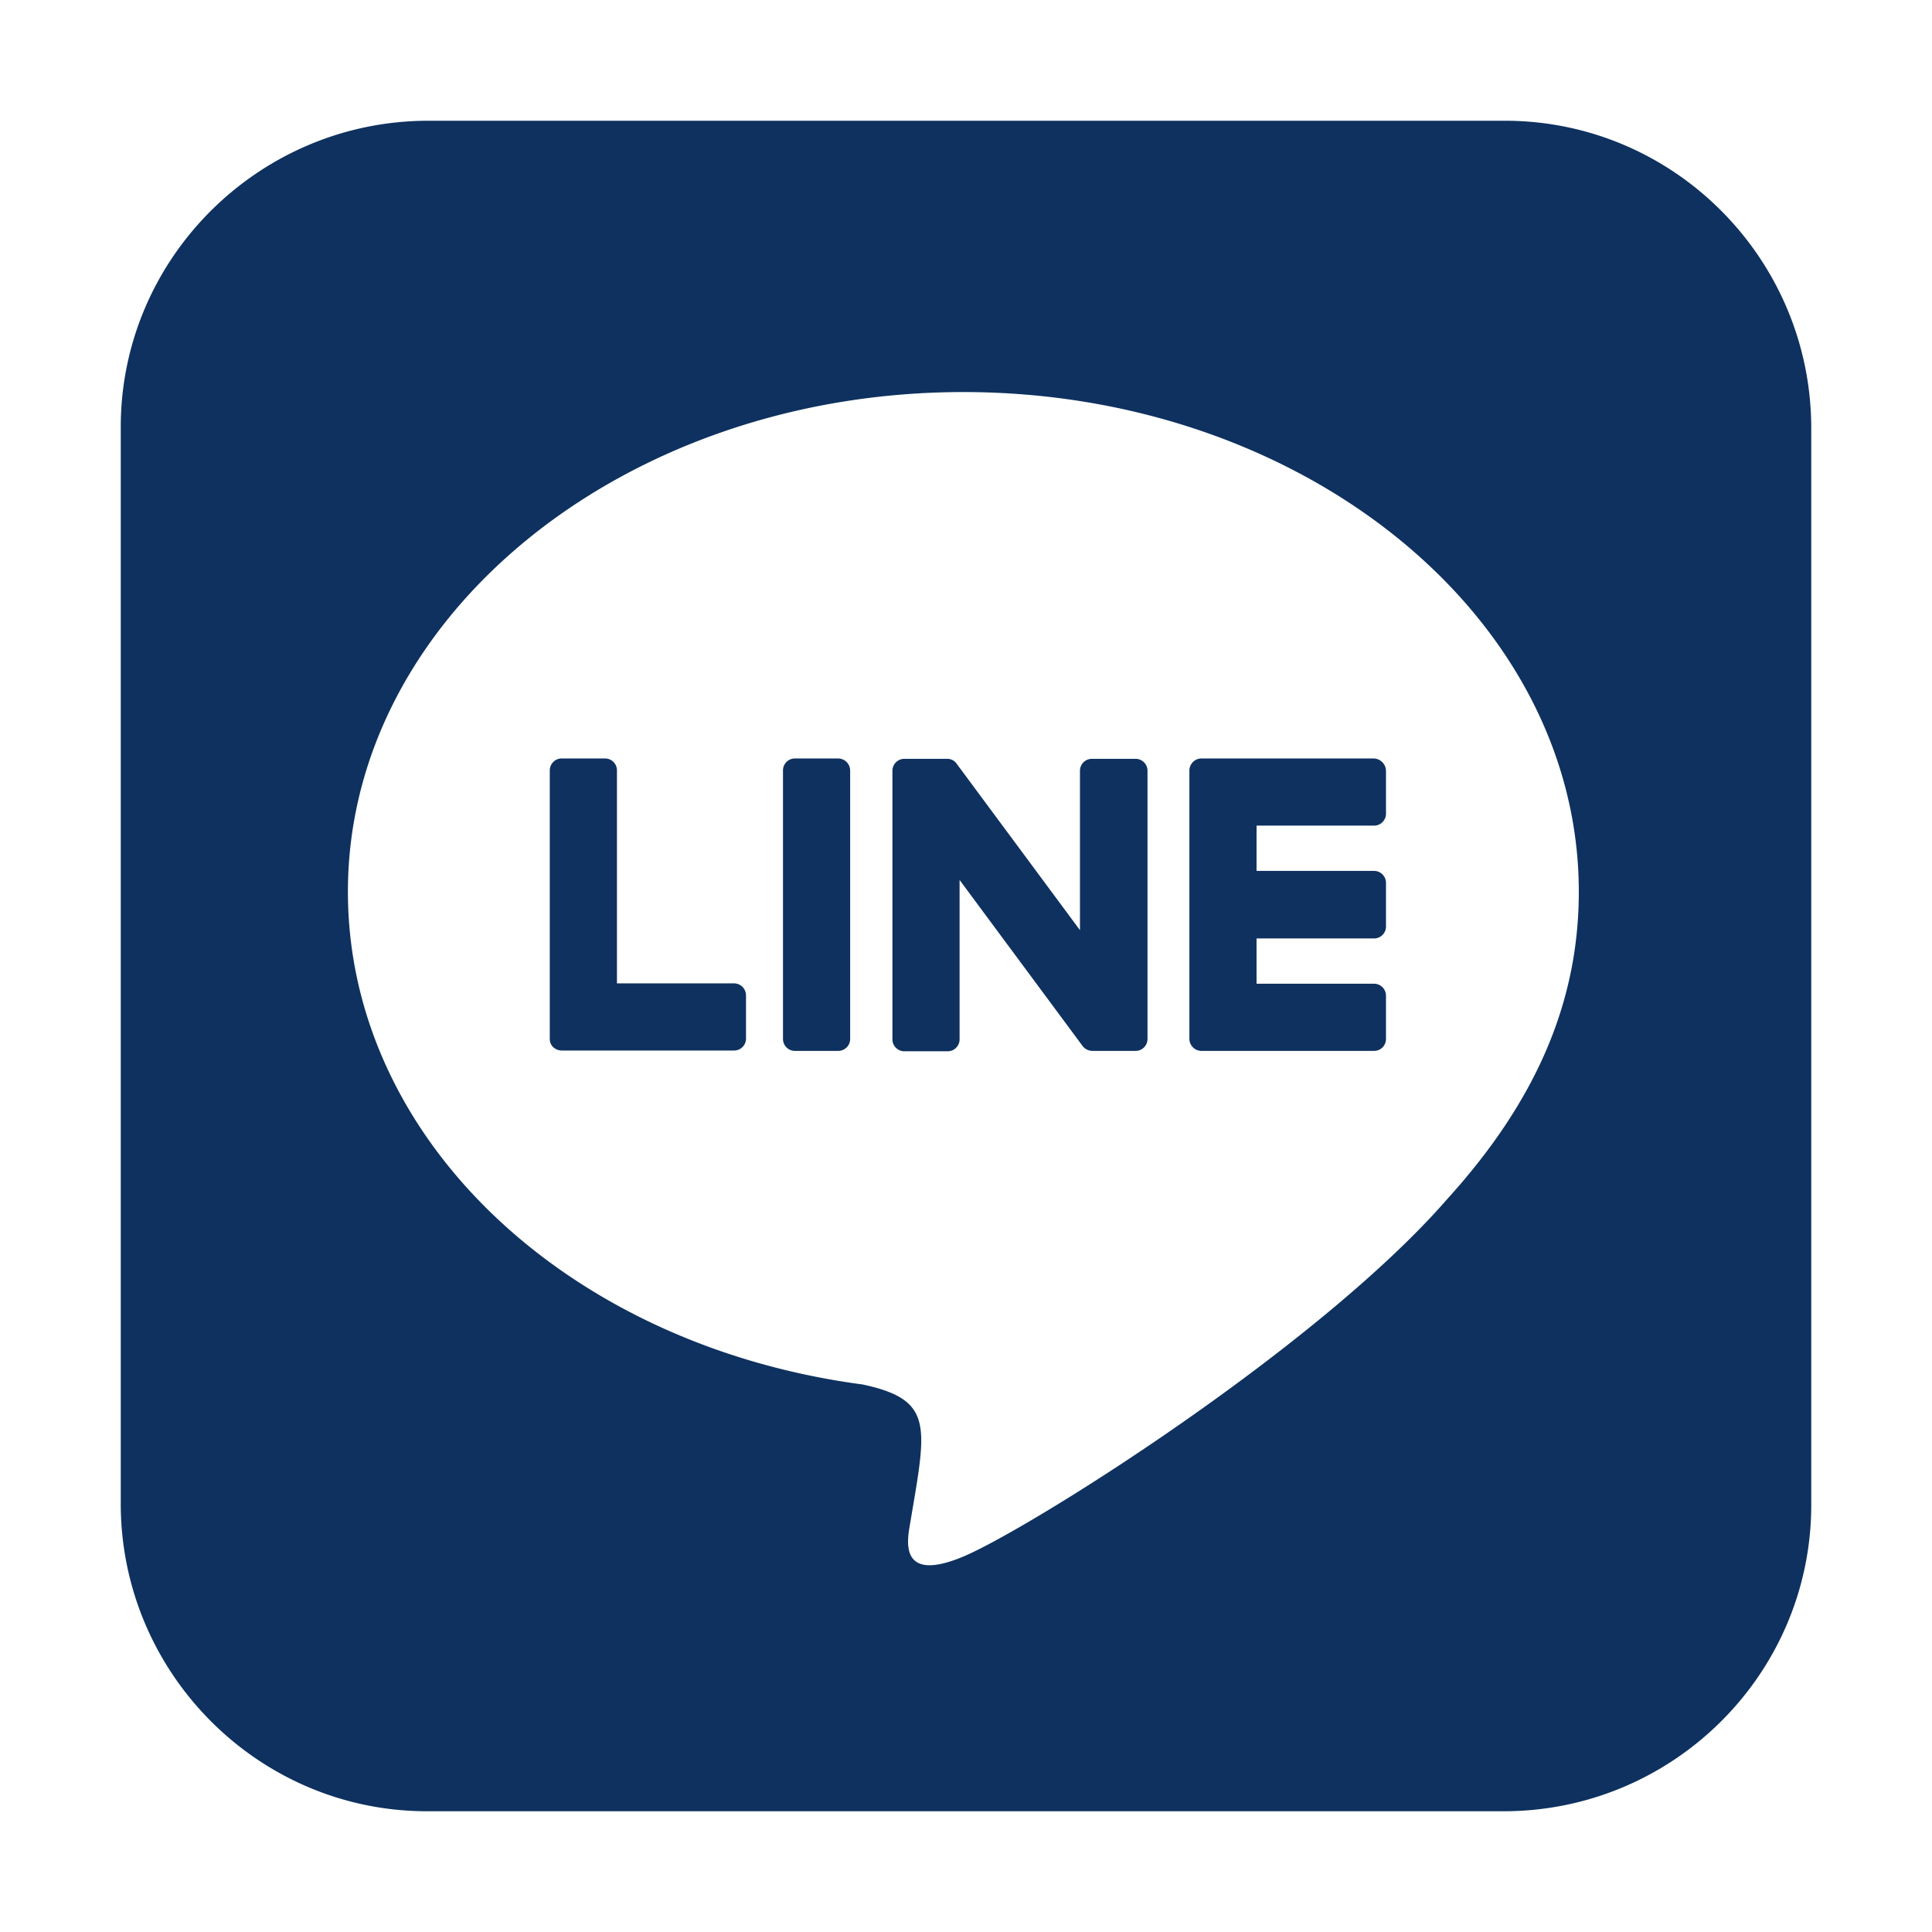 <svg id="圖層_1" data-name="圖層 1" xmlns="http://www.w3.org/2000/svg" viewBox="0 0 512 512"><defs><style>.cls-1{fill:#0e315f;}</style></defs><title>f-icon</title><path class="cls-1" d="M304.1,204.2v71.1a3.16,3.16,0,0,1-3.2,3.2H289.5a3.31,3.31,0,0,1-2.6-1.3l-32.6-44v42.2a3.16,3.16,0,0,1-3.2,3.2H239.7a3.16,3.16,0,0,1-3.2-3.2V204.3a3.16,3.16,0,0,1,3.2-3.2H251a3,3,0,0,1,2.6,1.4l32.6,44V204.3a3.16,3.16,0,0,1,3.2-3.2h11.4a3.16,3.16,0,0,1,3.3,3.1Zm-82-3.2H210.7a3.16,3.16,0,0,0-3.2,3.2v71.1a3.16,3.16,0,0,0,3.2,3.2h11.4a3.16,3.16,0,0,0,3.2-3.2V204.2a3.22,3.22,0,0,0-3.2-3.2Zm-27.5,59.6H163.5V204.2a3.16,3.16,0,0,0-3.2-3.2H148.9a3.16,3.16,0,0,0-3.2,3.2v71.1a2.94,2.94,0,0,0,.9,2.2,3.37,3.37,0,0,0,2.2.9h45.7a3.16,3.16,0,0,0,3.2-3.2V263.8a3.2,3.2,0,0,0-3.1-3.2ZM364.1,201H318.4a3.22,3.22,0,0,0-3.2,3.2v71.1a3.22,3.22,0,0,0,3.2,3.2h45.7a3.16,3.16,0,0,0,3.2-3.2V263.9a3.16,3.16,0,0,0-3.2-3.2H333v-12h31.1a3.16,3.16,0,0,0,3.2-3.2V234a3.16,3.16,0,0,0-3.2-3.2H333v-12h31.1a3.16,3.16,0,0,0,3.2-3.2V204.2a3.36,3.36,0,0,0-3.2-3.2ZM480,113.7V399c-.1,44.8-36.8,81.1-81.7,81H113c-44.8-.1-81.1-36.9-81-81.7V113c.1-44.8,36.9-81.1,81.7-81H399C443.8,32.1,480.1,68.8,480,113.7ZM418.4,236.3c0-73-73.2-132.4-163.1-132.4S92.2,163.3,92.2,236.3c0,65.4,58,120.2,136.4,130.6,19.1,4.1,16.9,11.1,12.6,36.8-.7,4.1-3.3,16.1,14.1,8.8s93.9-55.3,128.2-94.7C407.1,291.8,418.4,265.5,418.4,236.3Z"/></svg>